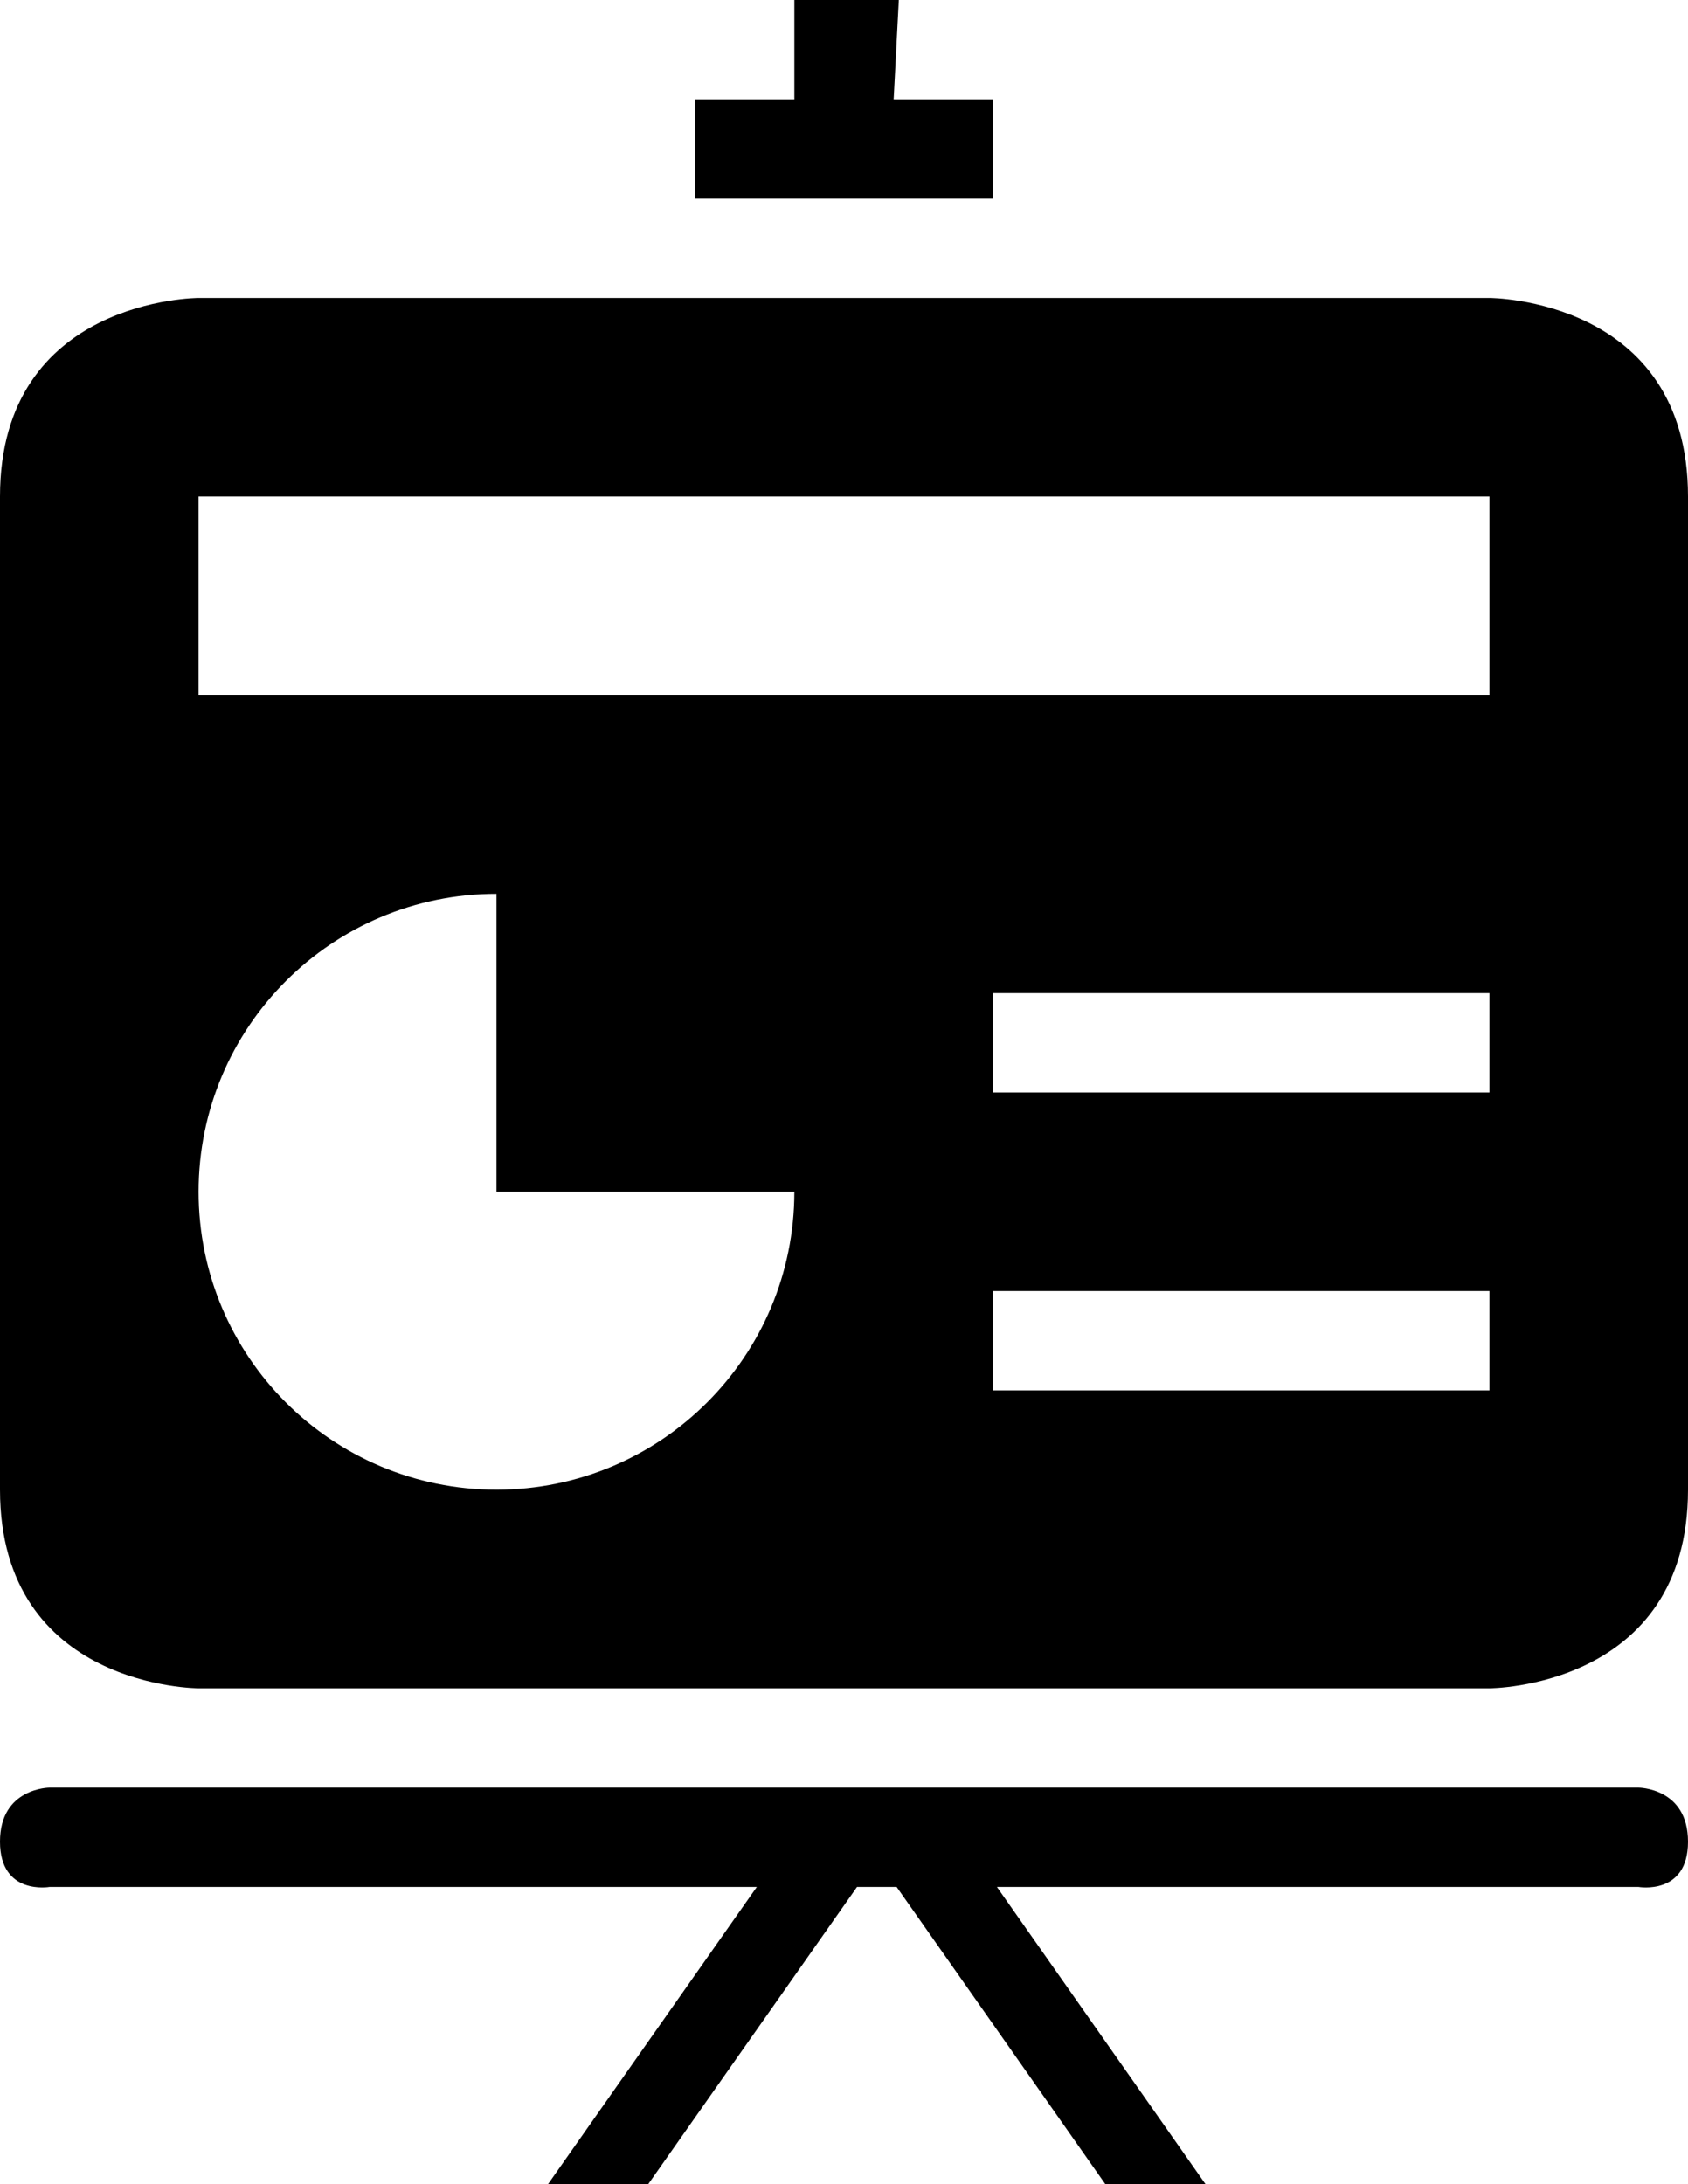 <?xml version="1.0" encoding="iso-8859-1"?>
<!-- Generator: Adobe Illustrator 18.0.0, SVG Export Plug-In . SVG Version: 6.00 Build 0)  -->
<!DOCTYPE svg PUBLIC "-//W3C//DTD SVG 1.1//EN" "http://www.w3.org/Graphics/SVG/1.1/DTD/svg11.dtd">
<svg version="1.1" id="Capa_1" xmlns="http://www.w3.org/2000/svg" xmlns:xlink="http://www.w3.org/1999/xlink" x="0px" y="0px"
	 viewBox="0 0 17 21.993" style="enable-background:new 0 0 17 21.993;" xml:space="preserve">
<g>
	<path style="fill-rule:evenodd;clip-rule:evenodd;" d="M0.5,19h7.122l-2.103,2.993h1.009L8.631,19h0.399l2.102,2.993h1.009
		L10.04,19h6.46c0,0,0.5,0.089,0.5-0.455C17,18,16.5,18,16.5,18h-16c0,0-0.5,0-0.5,0.544C0,19.089,0.5,19,0.5,19z"/>
	<polygon style="fill-rule:evenodd;clip-rule:evenodd;" points="8,0 8,1 7,1 7,2 10,2 10,1 9,1 9.052,0 	"/>
	<path style="fill-rule:evenodd;clip-rule:evenodd;" d="M0,5v10c0,2,2,2,2,2h13c0,0,2,0,2-2V5c0-2-2-2-2-2H2C2,3,0,3,0,5z M5,15
		c-1.657,0-3-1.343-3-3c0-1.657,1.343-3,3-3v3h3C8,13.657,6.657,15,5,15z M15,14h-5v-1h5V14z M15,11h-5v-1h5V11z M15,7H2V5h13V7z"/>
</g>
<g>
</g>
<g>
</g>
<g>
</g>
<g>
</g>
<g>
</g>
<g>
</g>
<g>
</g>
<g>
</g>
<g>
</g>
<g>
</g>
<g>
</g>
<g>
</g>
<g>
</g>
<g>
</g>
<g>
</g>
</svg>
